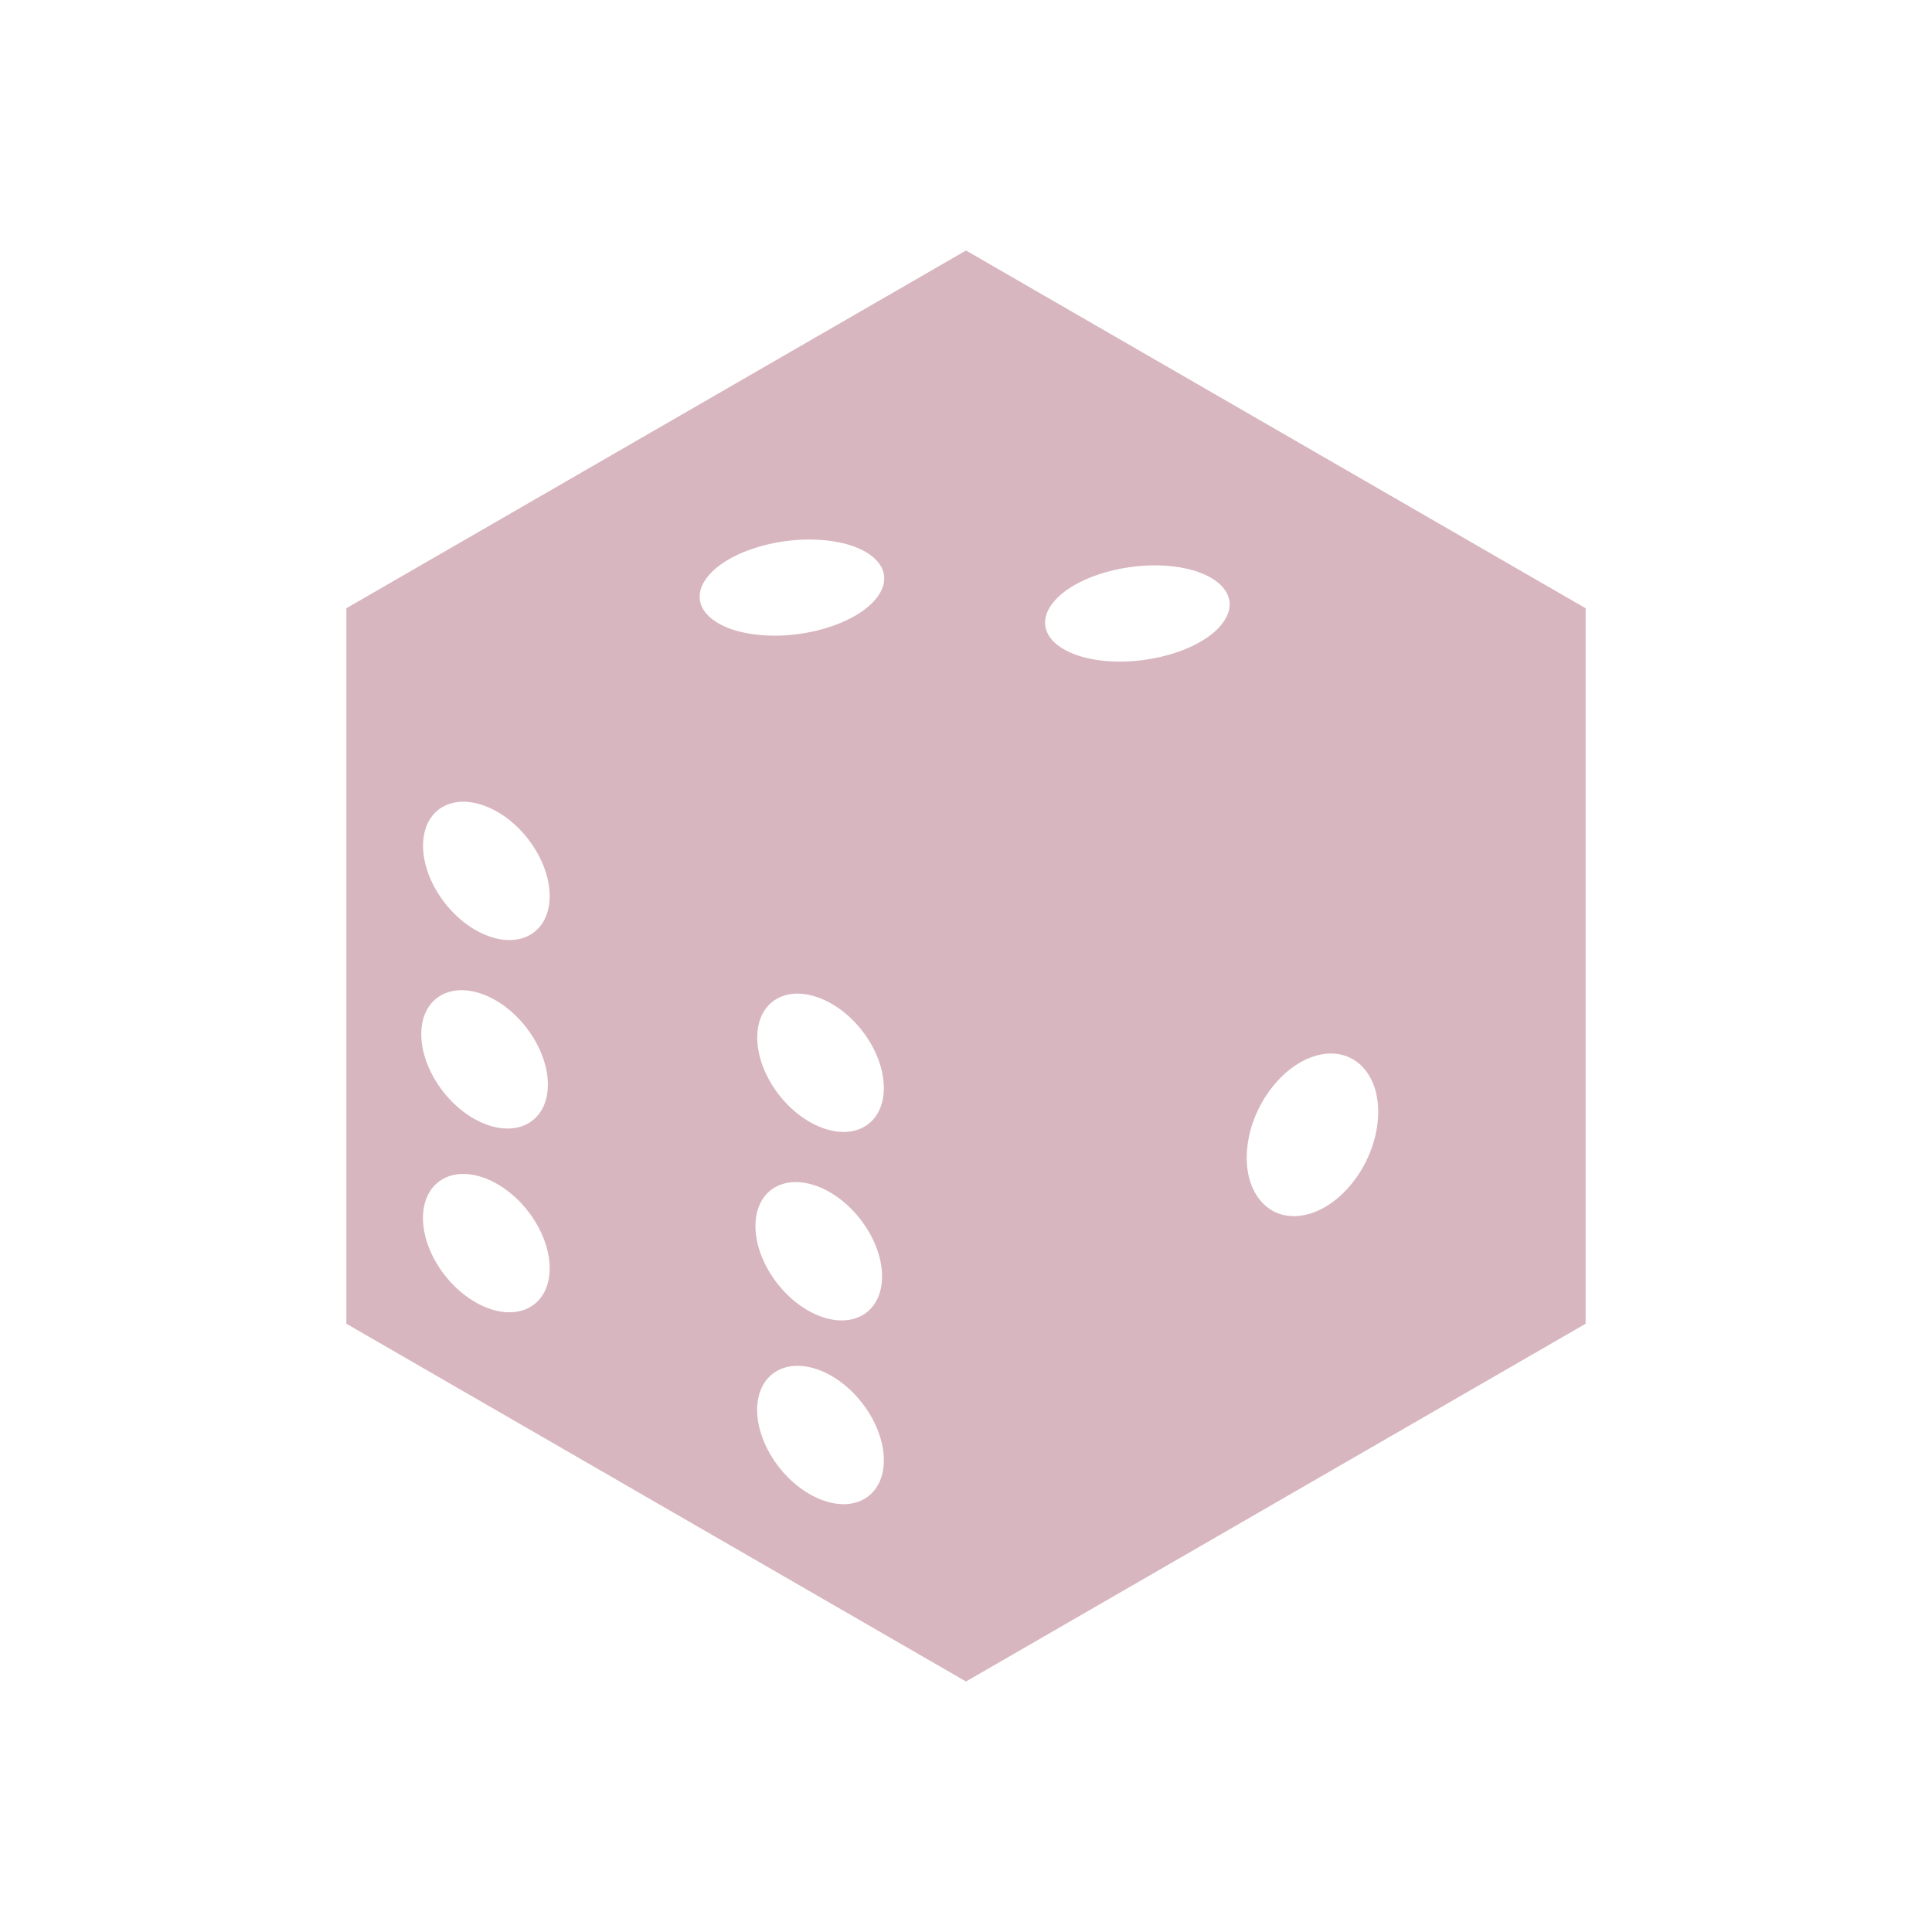 <!DOCTYPE svg PUBLIC "-//W3C//DTD SVG 1.1//EN" "http://www.w3.org/Graphics/SVG/1.1/DTD/svg11.dtd">
<!-- Uploaded to: SVG Repo, www.svgrepo.com, Transformed by: SVG Repo Mixer Tools -->
<svg fill="#d8b6c0" width="800px" height="800px" viewBox="0 0 512 512" enable-background="new 0 0 512 512" id="Dice" version="1.1" xml:space="preserve" xmlns="http://www.w3.org/2000/svg" xmlns:xlink="http://www.w3.org/1999/xlink">
<g id="SVGRepo_bgCarrier" stroke-width="0"/>
<g id="SVGRepo_tracerCarrier" stroke-linecap="round" stroke-linejoin="round"/>
<g id="SVGRepo_iconCarrier">
<path d="M255.999,445.614l164.211-94.813h-0.001V161.19l-164.21-94.804L91.79,161.19v189.611L255.999,445.614 M128.877,346.508 c-9.264-3.693-16.789-14.32-16.789-23.745c0.027-9.424,7.525-14.07,16.789-10.405c9.265,3.693,16.79,14.321,16.79,23.773 C145.667,345.527,138.142,350.201,128.877,346.508z M111.642,274.072c0-9.424,7.498-14.07,16.79-10.404 c9.236,3.693,16.762,14.32,16.762,23.744c0,9.432-7.525,14.078-16.79,10.405C119.14,294.124,111.642,283.476,111.642,274.072z M128.877,247.856c-9.264-3.693-16.762-14.314-16.762-23.745c0-9.424,7.498-14.07,16.789-10.377 c9.265,3.672,16.763,14.32,16.763,23.717C145.667,246.91,138.142,251.556,128.877,247.856z M217.438,397.359 c-9.265-3.693-16.79-14.321-16.79-23.746c0.027-9.424,7.525-14.069,16.79-10.404c9.264,3.693,16.789,14.32,16.789,23.773 C234.228,396.378,226.702,401.052,217.438,397.359z M200.203,324.924c0-9.424,7.497-14.07,16.789-10.405 c9.236,3.693,16.762,14.321,16.762,23.745c0,9.432-7.525,14.077-16.789,10.404C207.7,344.975,200.203,334.327,200.203,324.924z M217.438,298.707c-9.265-3.693-16.763-14.314-16.763-23.744c0-9.425,7.498-14.07,16.79-10.378 c9.265,3.673,16.762,14.321,16.762,23.718C234.228,297.762,226.702,302.407,217.438,298.707z M186.718,153.972 c4.331-6.964,18.194-11.841,31.008-10.868c12.778,0.938,19.629,7.376,15.305,14.333c-4.352,6.992-18.215,11.869-31,10.896 C189.217,167.367,182.366,160.929,186.718,153.972z M278.257,160.851c4.323-6.992,18.216-11.841,31.001-10.904 c12.785,0.973,19.663,7.404,15.305,14.368c-4.323,6.985-18.216,11.841-31,10.897C280.756,174.239,273.905,167.808,278.257,160.851z M358.289,313.607c-7.692,9.564-18.612,11.518-24.371,4.424c-5.814-7.115-4.27-20.615,3.423-30.15 c7.685-9.563,18.611-11.525,24.398-4.402C367.525,290.565,365.975,304.072,358.289,313.607z"/>
</g>
</svg>